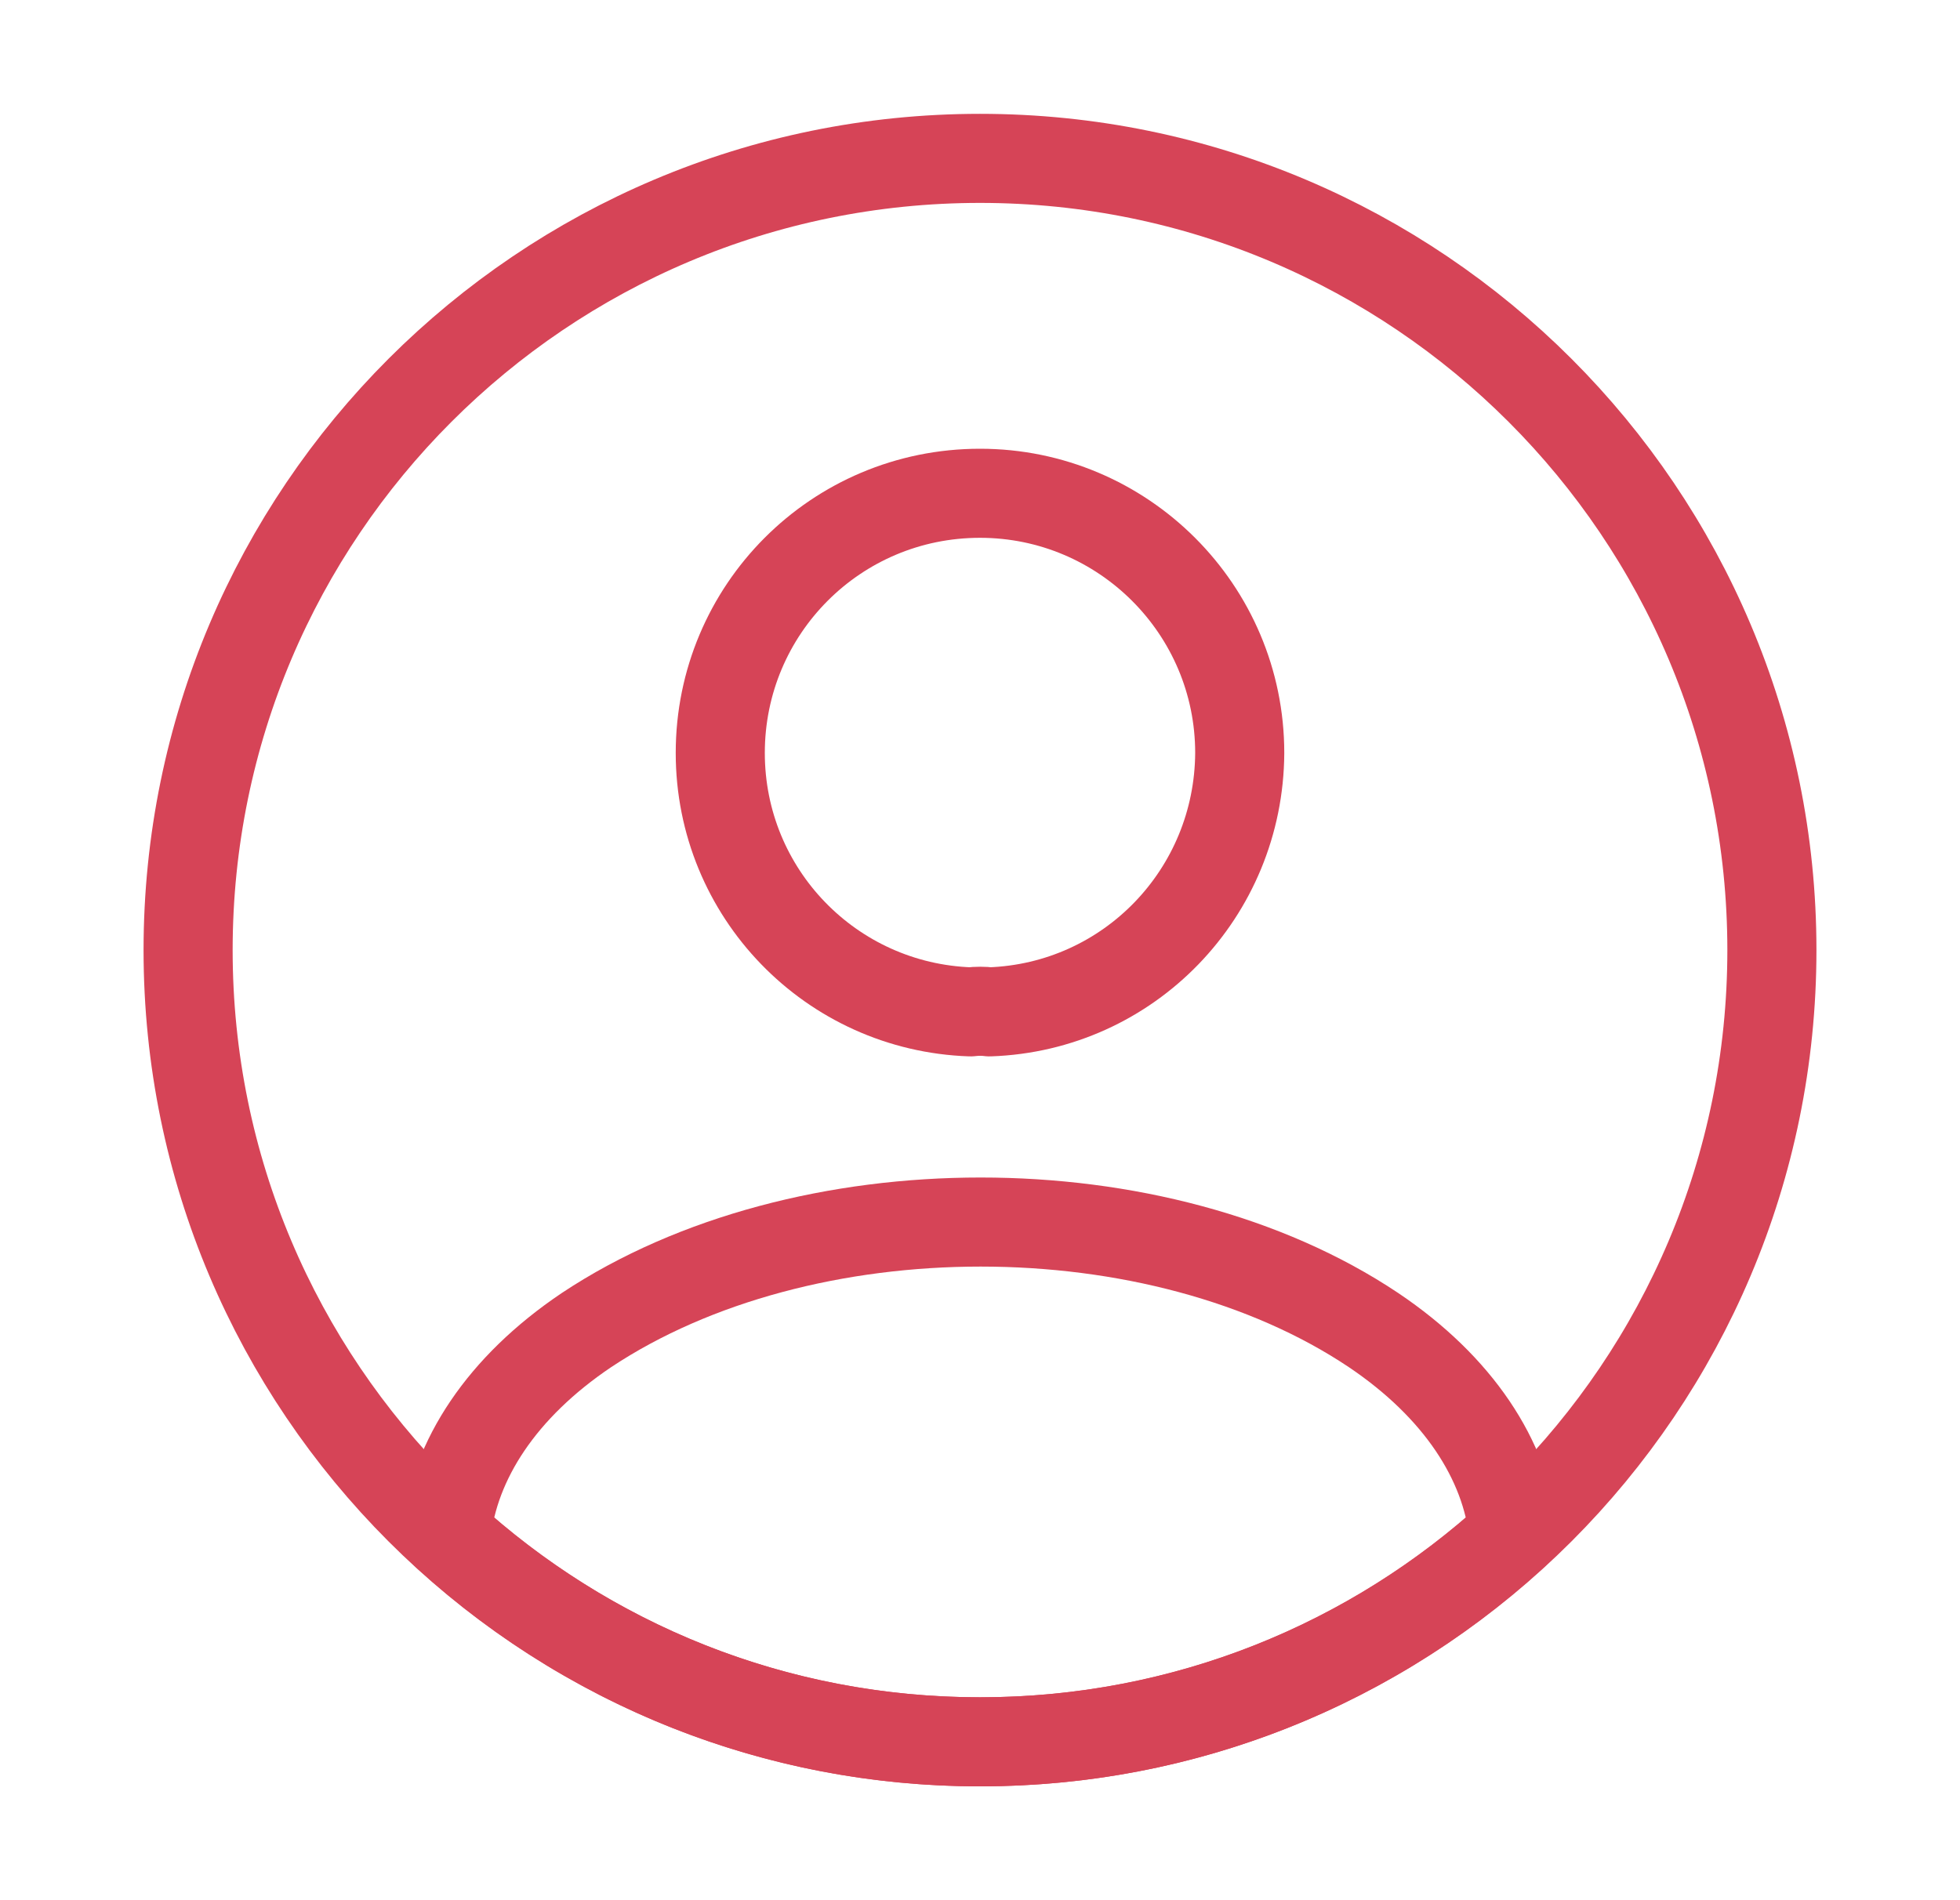 <svg width="33" height="32" viewBox="0 0 33 32" fill="none" xmlns="http://www.w3.org/2000/svg">
<path d="M16.66 17.04C16.567 17.027 16.447 17.027 16.34 17.04C13.993 16.96 12.127 15.04 12.127 12.68C12.127 10.267 14.073 8.307 16.5 8.307C18.913 8.307 20.873 10.267 20.873 12.68C20.86 15.04 19.007 16.96 16.66 17.04Z" stroke="#D64457" stroke-width="1.5" stroke-linecap="round" stroke-linejoin="round"/>
<path d="M25.487 25.84C23.113 28.013 19.967 29.333 16.5 29.333C13.033 29.333 9.887 28.013 7.513 25.84C7.647 24.587 8.447 23.36 9.873 22.4C13.527 19.973 19.5 19.973 23.127 22.4C24.553 23.36 25.353 24.587 25.487 25.84Z" stroke="#D64457" stroke-width="1.5" stroke-linecap="round" stroke-linejoin="round"/>
<path d="M16.5 29.333C23.864 29.333 29.833 23.364 29.833 16C29.833 8.636 23.864 2.667 16.5 2.667C9.136 2.667 3.167 8.636 3.167 16C3.167 23.364 9.136 29.333 16.5 29.333Z" stroke="#D64457" stroke-width="1.5" stroke-linecap="round" stroke-linejoin="round"/>
</svg>
